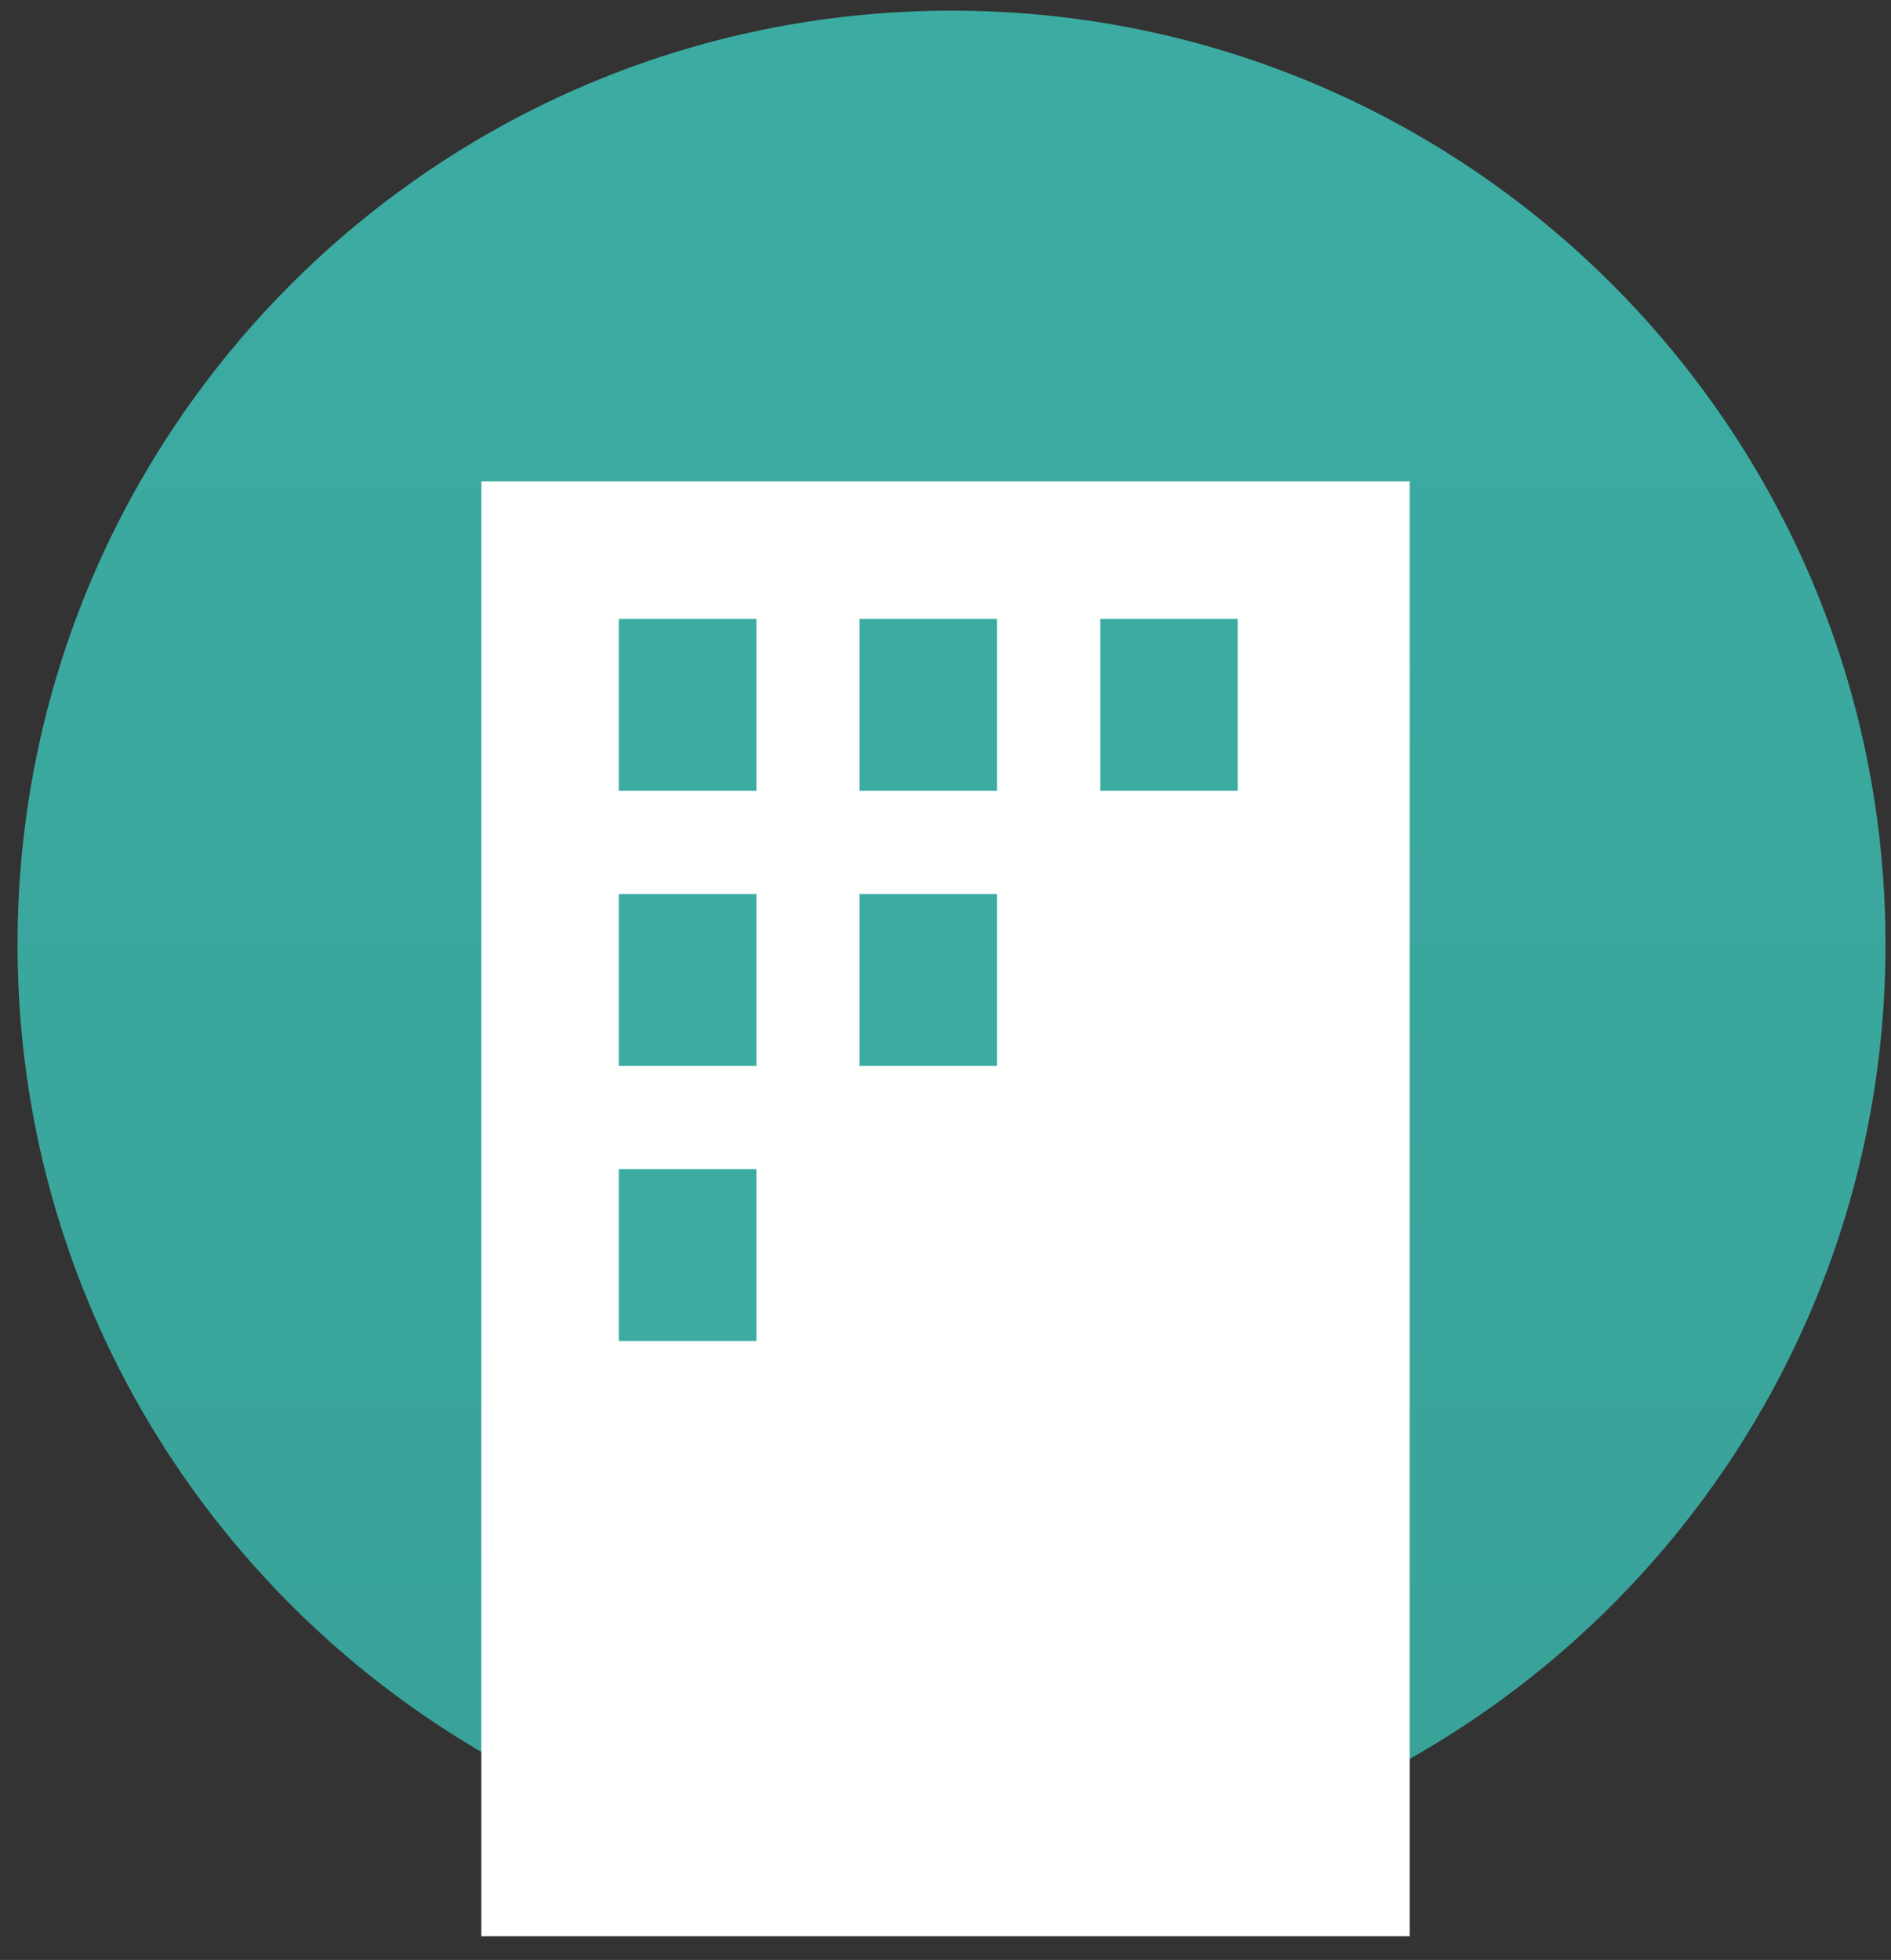 <?xml version="1.0" encoding="utf-8"?>
<!-- Generator: Avocode 2.5.2 - http://avocode.com -->
<svg height="57" width="55" xmlns:xlink="http://www.w3.org/1999/xlink" xmlns="http://www.w3.org/2000/svg" viewBox="0 0 55 57">
    <rect x="0" y="0" width="55" height="57" fill="#333333" stroke="none"/>
    <defs>
        <linearGradient y2="100%" y1="0%" x2="0%" x1="0%" id="gradient-1">
            <stop stop-color="#3caca2" offset="0%" />
            <stop stop-color="#39a299" offset="100%" />
        </linearGradient>
    </defs>
    <path fill="url(#gradient-1)" fill-rule="evenodd" d="M 27.68 54.64 C 42.68 54.64 54.84 42.47 54.84 27.47 C 54.84 12.47 42.68 0.31 27.68 0.31 C 12.67 0.31 0.51 12.47 0.51 27.47 C 0.51 42.47 12.67 54.64 27.68 54.64 Z M 27.68 54.64" />
    <path fill="#ffffff" fill-rule="evenodd" d="M 14 14 L 41 14 L 41 56.31 L 14 56.31 L 14 14 Z M 14 14" />
    <path fill="#3caca2" fill-rule="evenodd" d="M 18 18 L 22 18 L 22 23 L 18 23 L 18 18 Z M 18 18" />
    <path fill="#3caca2" fill-rule="evenodd" d="M 18 26 L 22 26 L 22 31 L 18 31 L 18 26 Z M 18 26" />
    <path fill="#3caca2" fill-rule="evenodd" d="M 18 34 L 22 34 L 22 39 L 18 39 L 18 34 Z M 18 34" />
    <path fill="#3caca2" fill-rule="evenodd" d="M 25 18 L 29 18 L 29 23 L 25 23 L 25 18 Z M 25 18" />
    <path fill="#3caca2" fill-rule="evenodd" d="M 25 26 L 29 26 L 29 31 L 25 31 L 25 26 Z M 25 26" />
    <path fill="#3caca2" fill-rule="evenodd" d="M 32 18 L 36 18 L 36 23 L 32 23 L 32 18 Z M 32 18" />
</svg>